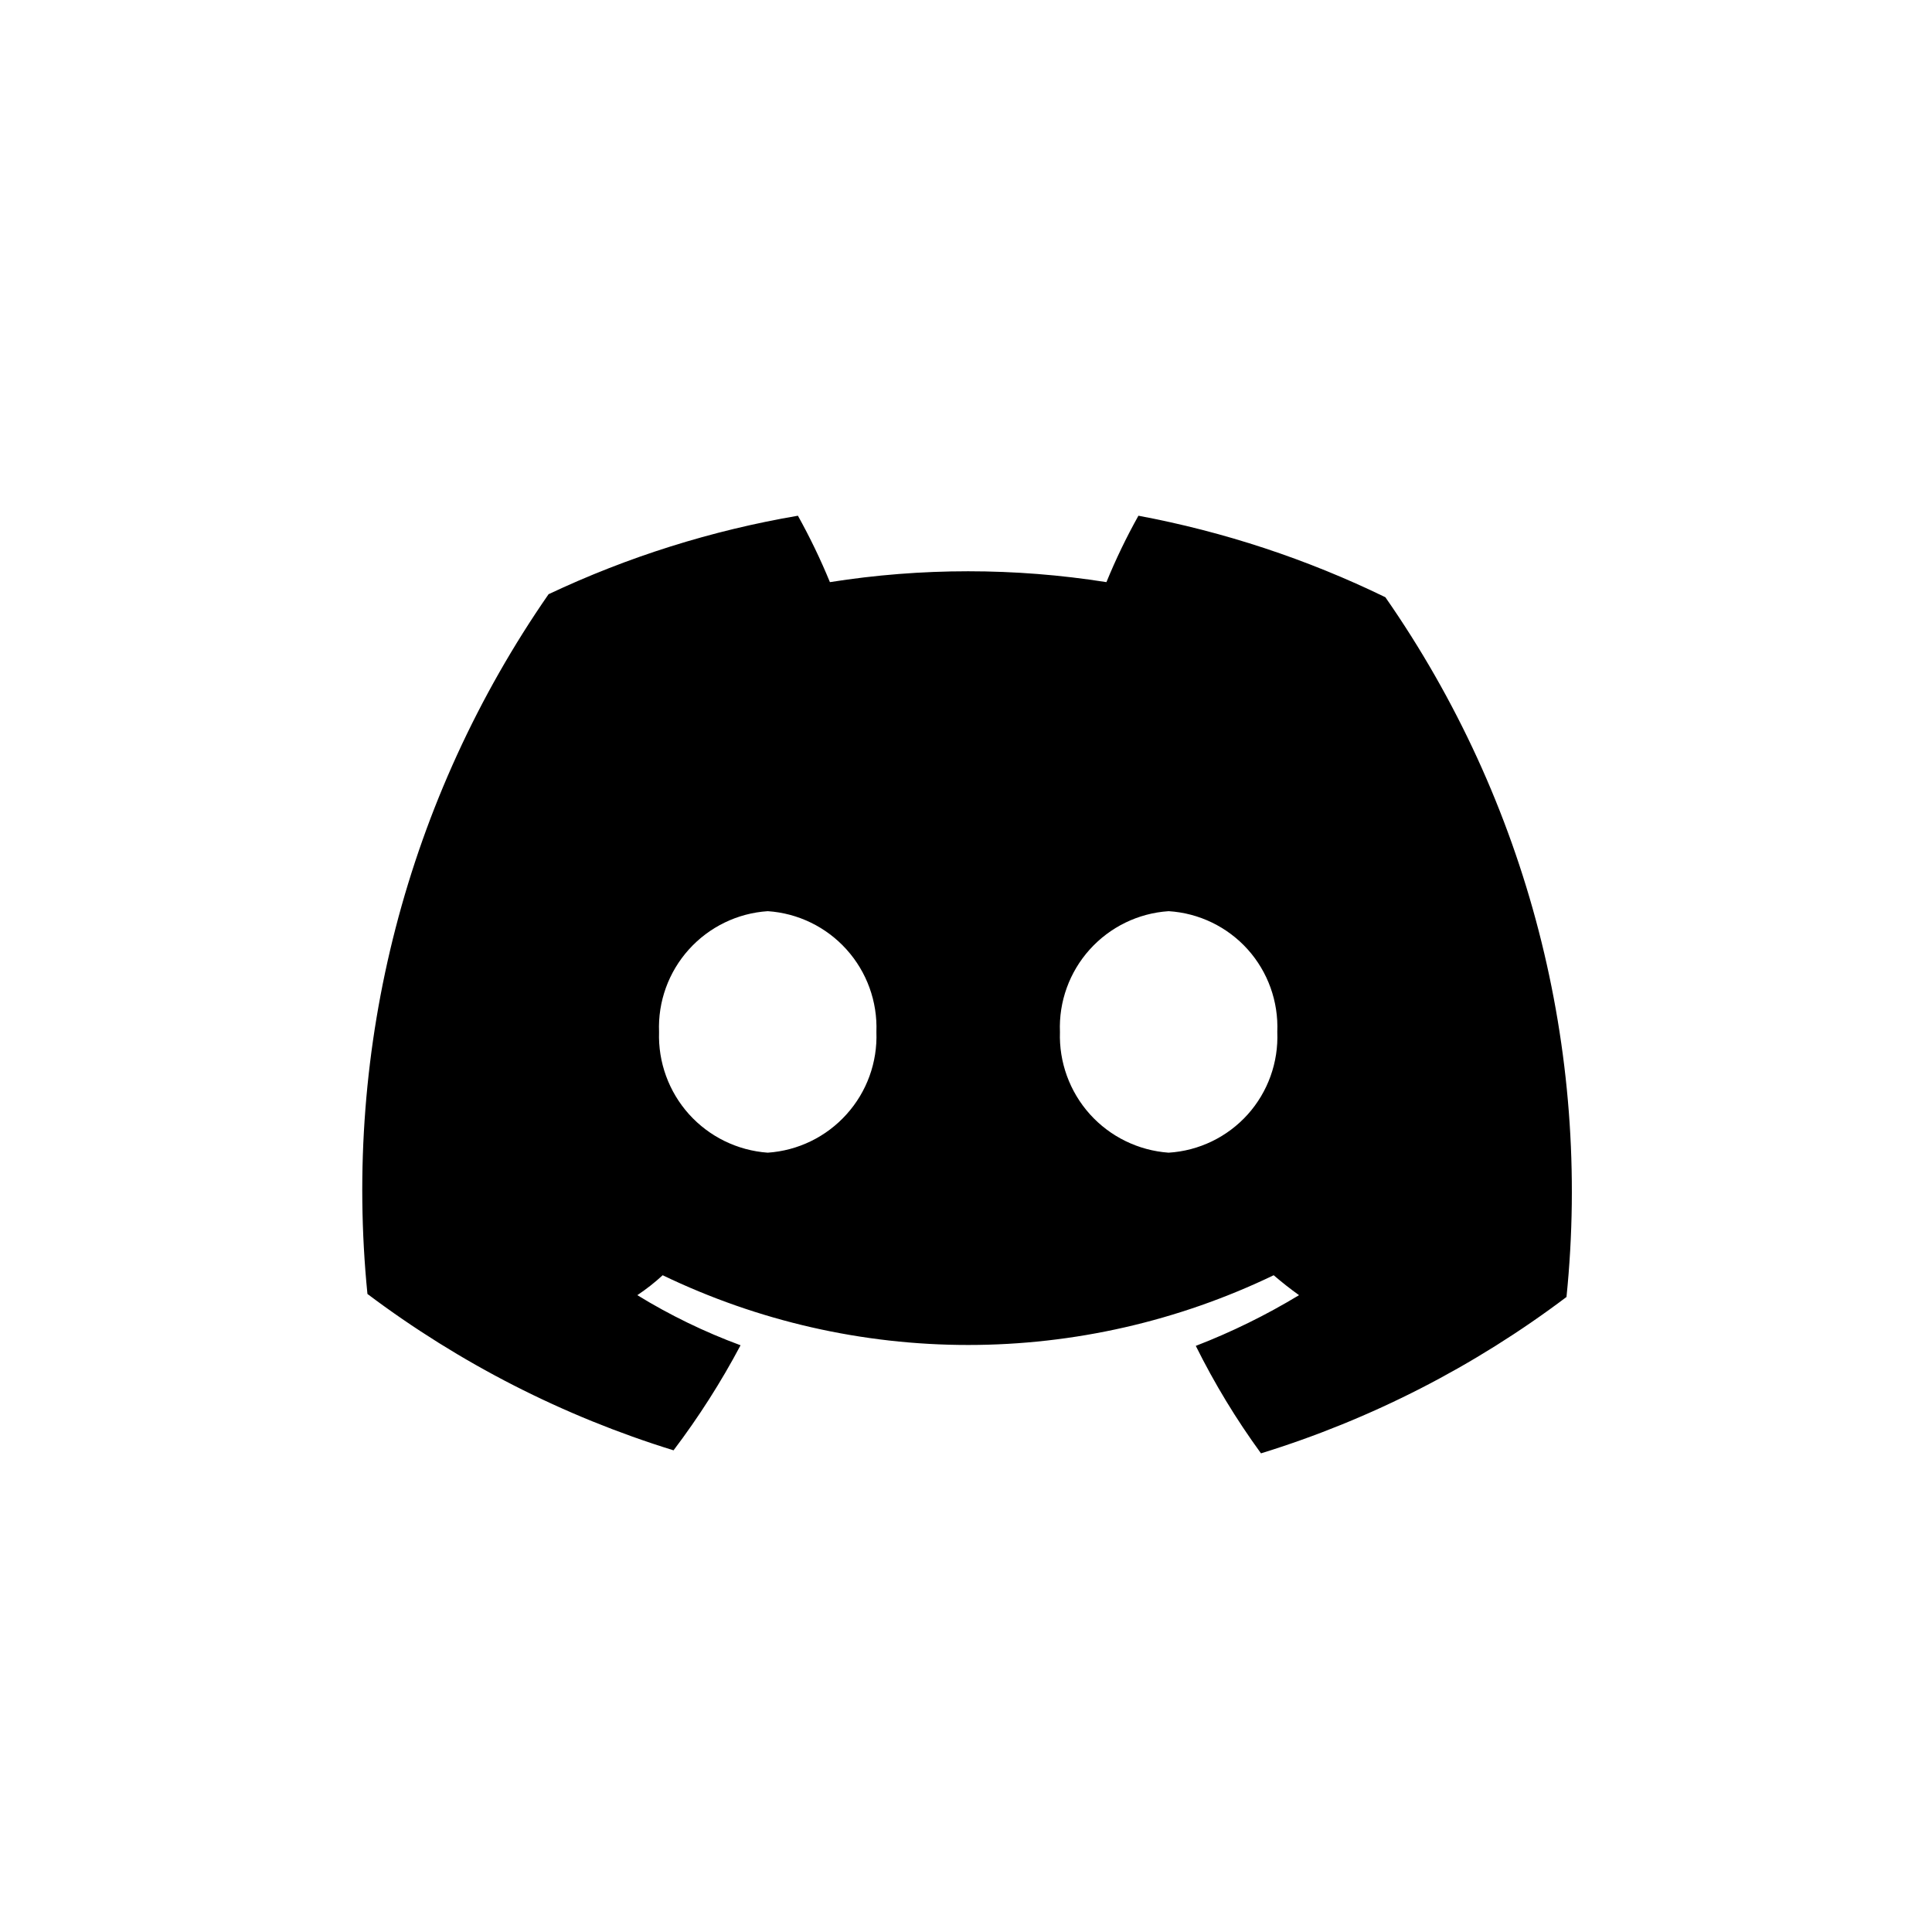 <svg width="32" height="32" viewBox="0 0 32 32" fill="none" xmlns="http://www.w3.org/2000/svg">
<path d="M32 0H0V32H32V0Z" fill="white"/>
<path d="M18.856 8.542C18.657 8.898 18.48 9.265 18.326 9.642C16.808 9.402 15.263 9.402 13.746 9.642C13.591 9.265 13.414 8.898 13.216 8.542C11.786 8.786 10.397 9.223 9.086 9.842C6.74 13.226 5.677 17.335 6.086 21.432C7.614 22.581 9.329 23.457 11.156 24.022C11.572 23.472 11.943 22.891 12.266 22.282C11.67 22.062 11.097 21.784 10.556 21.452C10.704 21.353 10.845 21.243 10.976 21.122C12.554 21.882 14.284 22.277 16.036 22.277C17.788 22.277 19.517 21.882 21.096 21.122C21.236 21.242 21.376 21.352 21.516 21.452C20.971 21.782 20.399 22.063 19.806 22.292C20.115 22.914 20.476 23.51 20.886 24.072C22.71 23.509 24.422 22.632 25.946 21.482C26.364 17.384 25.3 13.272 22.946 9.892C21.649 9.261 20.273 8.807 18.856 8.542ZM12.716 19.092C12.215 19.056 11.748 18.828 11.412 18.455C11.077 18.082 10.899 17.593 10.916 17.092C10.896 16.59 11.073 16.1 11.41 15.726C11.746 15.353 12.214 15.125 12.716 15.092C13.217 15.125 13.685 15.353 14.021 15.726C14.358 16.1 14.535 16.59 14.516 17.092C14.535 17.594 14.358 18.084 14.021 18.457C13.685 18.831 13.217 19.058 12.716 19.092ZM19.356 19.092C18.855 19.056 18.388 18.828 18.052 18.455C17.717 18.082 17.539 17.593 17.556 17.092C17.536 16.59 17.713 16.1 18.05 15.726C18.386 15.353 18.854 15.125 19.356 15.092C19.858 15.123 20.328 15.35 20.665 15.724C21.001 16.098 21.177 16.589 21.156 17.092C21.177 17.595 21.001 18.086 20.665 18.46C20.328 18.834 19.858 19.061 19.356 19.092Z" fill="black"/>
</svg>
